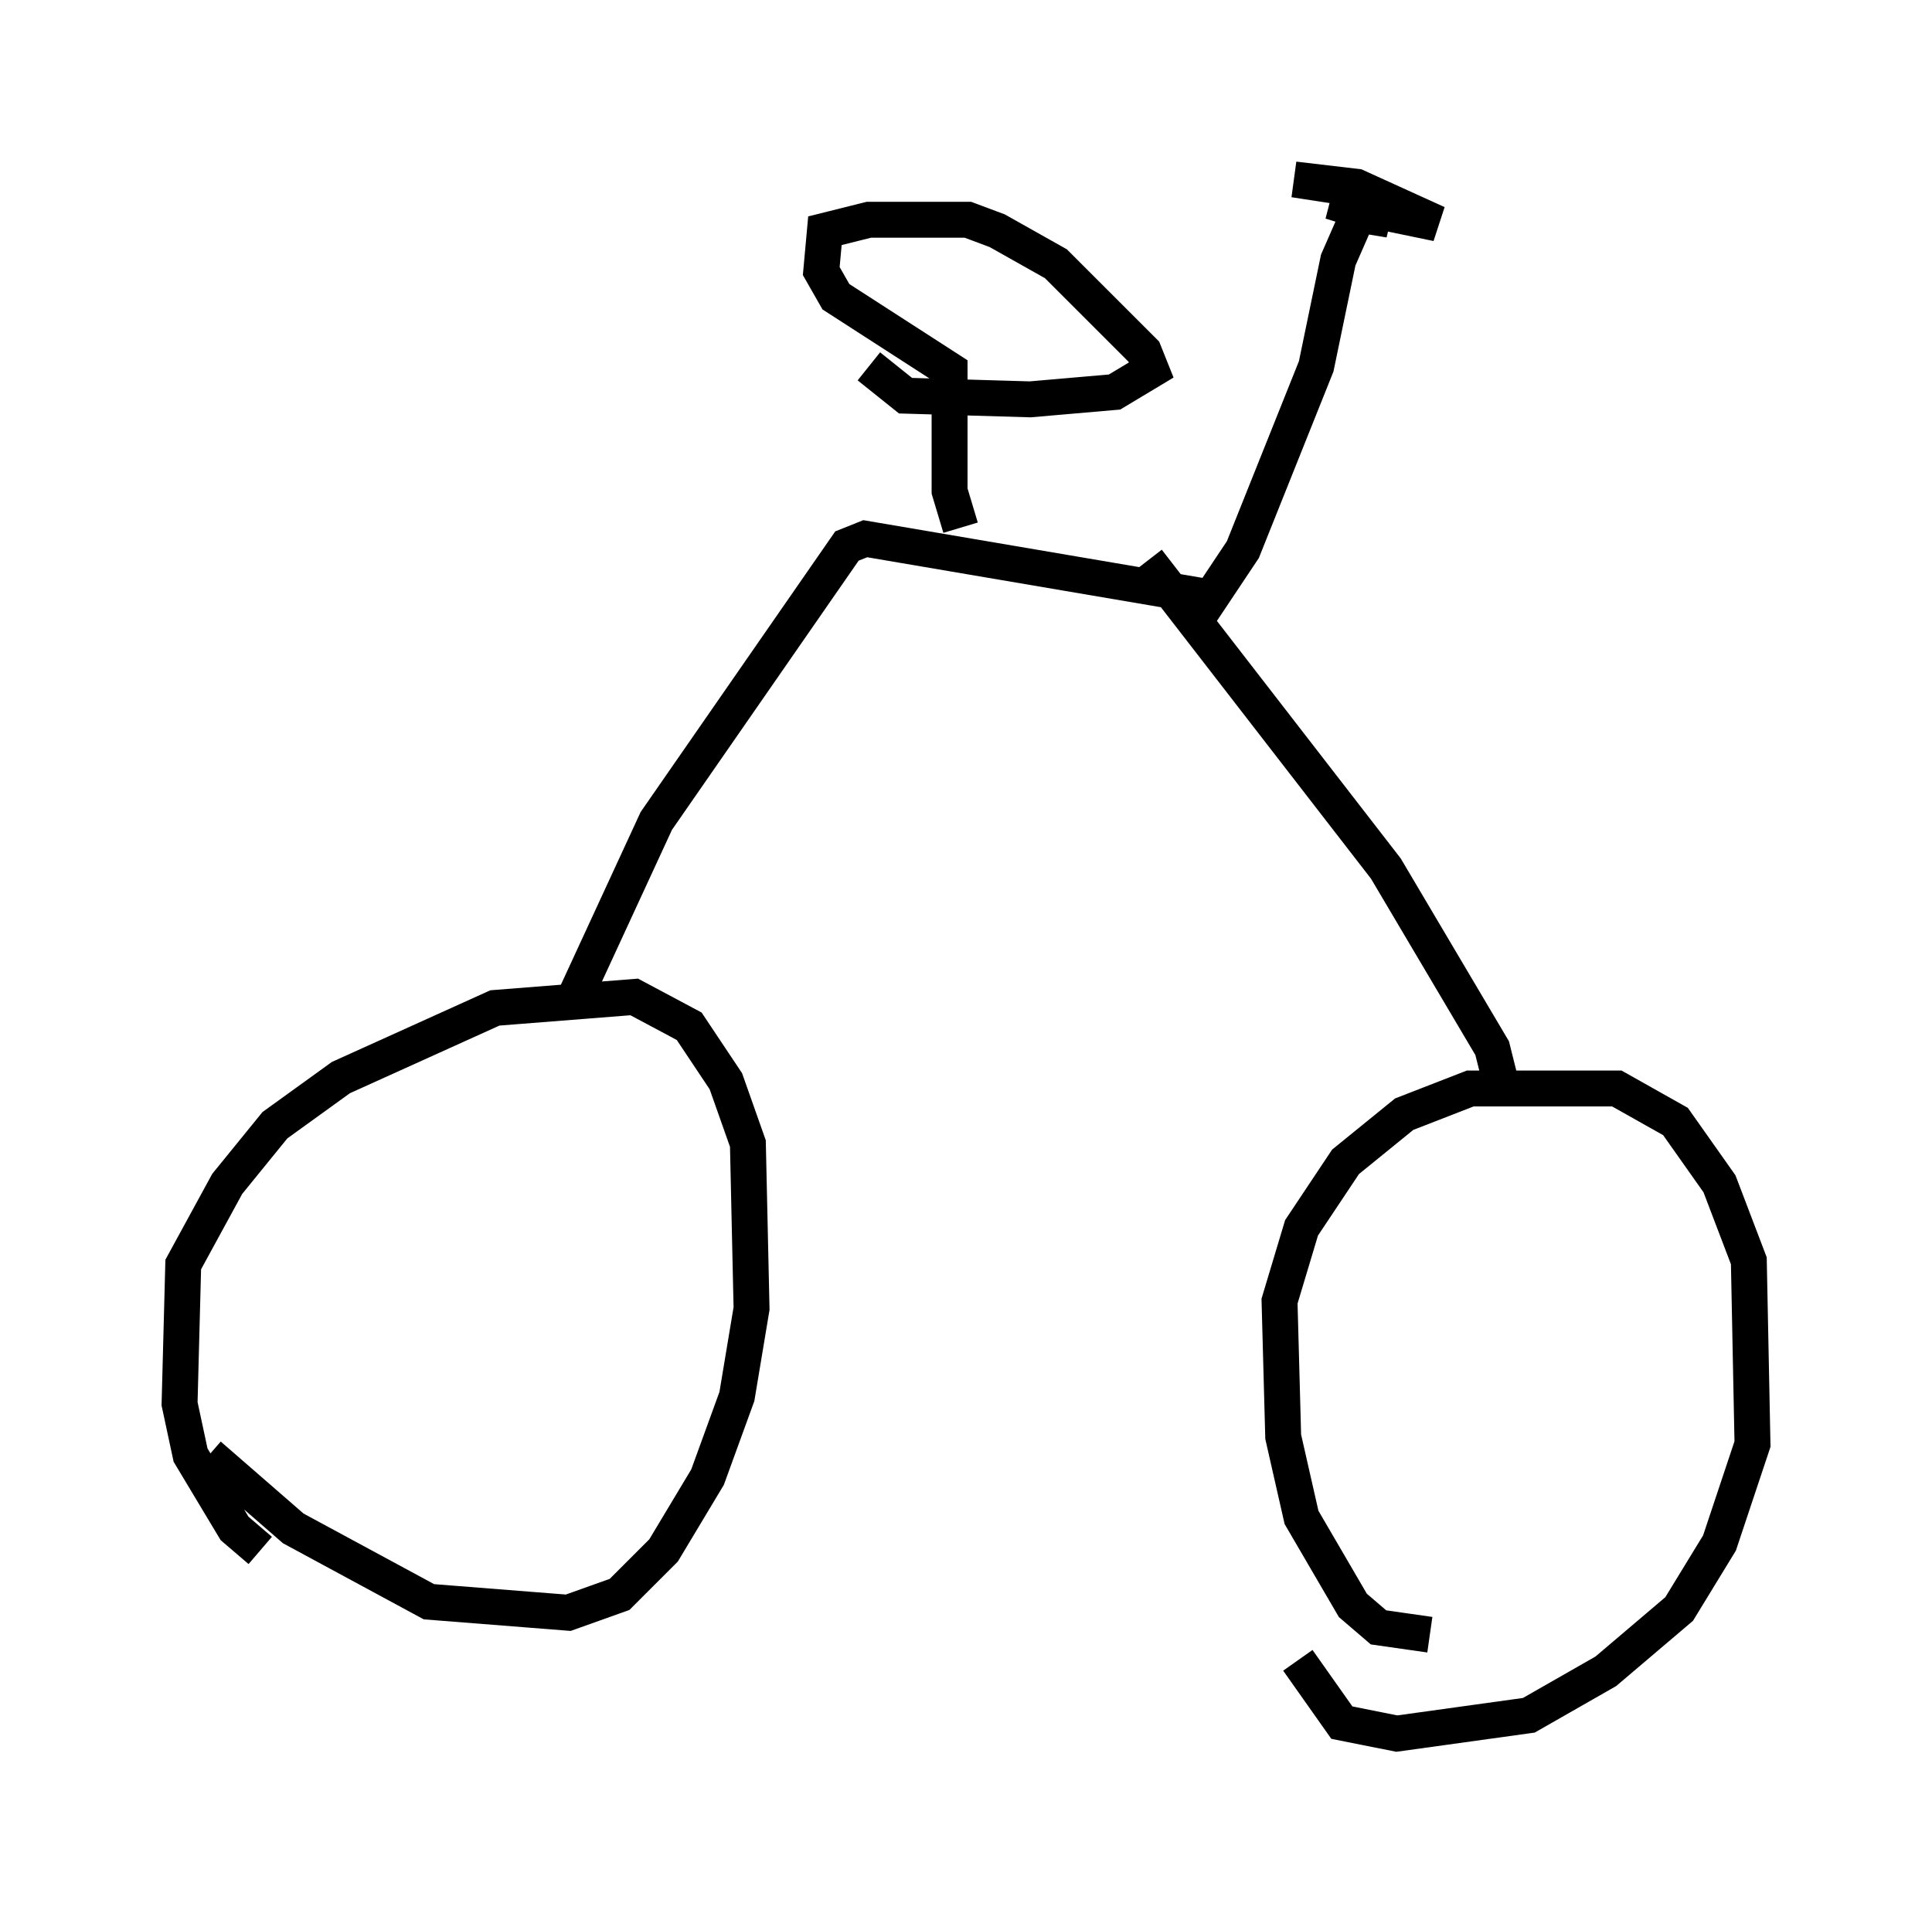 <?xml version="1.0" encoding="utf-8" ?>
<svg baseProfile="full" height="53.284" version="1.1" width="53.794" xmlns="http://www.w3.org/2000/svg" xmlns:ev="http://www.w3.org/2001/xml-events" xmlns:xlink="http://www.w3.org/1999/xlink"><defs /><rect fill="white" height="53.284" width="53.794" x="0" y="0" /><path d="M8.777, 43.384 m-1.531, -0.204 l-0.715, -0.613 -1.225, -2.042 l-0.306, -1.429 0.102, -3.879 l1.225, -2.246 1.327, -1.633 l1.838, -1.327 4.288, -1.94 l3.879, -0.306 1.531, 0.817 l1.021, 1.531 0.613, 1.735 l0.102, 4.594 -0.408, 2.45 l-0.817, 2.246 -1.225, 2.042 l-1.225, 1.225 -1.429, 0.51 l-3.879, -0.306 -3.777, -2.042 l-2.348, -2.042 m33.994, 5.002 l-1.429, -0.204 -0.715, -0.613 l-1.429, -2.45 -0.51, -2.246 l-0.102, -3.777 0.613, -2.042 l1.225, -1.838 1.633, -1.327 l1.838, -0.715 4.083, 0.0 l1.633, 0.919 1.225, 1.735 l0.817, 2.144 0.102, 5.104 l-0.919, 2.756 -1.123, 1.838 l-2.042, 1.735 -2.144, 1.225 l-3.675, 0.51 -1.531, -0.306 l-1.225, -1.735 m5.717, -15.823 l-0.306, -1.225 -2.96, -5.002 l-6.635, -8.575 m-16.129, 12.556 l2.45, -5.308 5.308, -7.656 l0.51, -0.204 9.596, 1.633 m-6.942, -1.94 l-0.306, -1.021 0.0, -3.369 l-3.165, -2.042 -0.408, -0.715 l0.102, -1.123 1.225, -0.306 l2.756, 0.0 0.817, 0.306 l1.633, 0.919 2.45, 2.45 l0.204, 0.51 -1.021, 0.613 l-2.348, 0.204 -3.471, -0.102 l-1.021, -0.817 m9.188, 6.942 l1.225, -1.838 2.042, -5.104 l0.613, -2.96 0.715, -1.633 l-0.613, -0.408 -1.327, -0.204 l1.735, 0.204 2.246, 1.021 l-2.96, -0.613 1.633, 0.51 l-1.225, -0.204 " fill="none" stroke="black" stroke-width="1" /></svg>